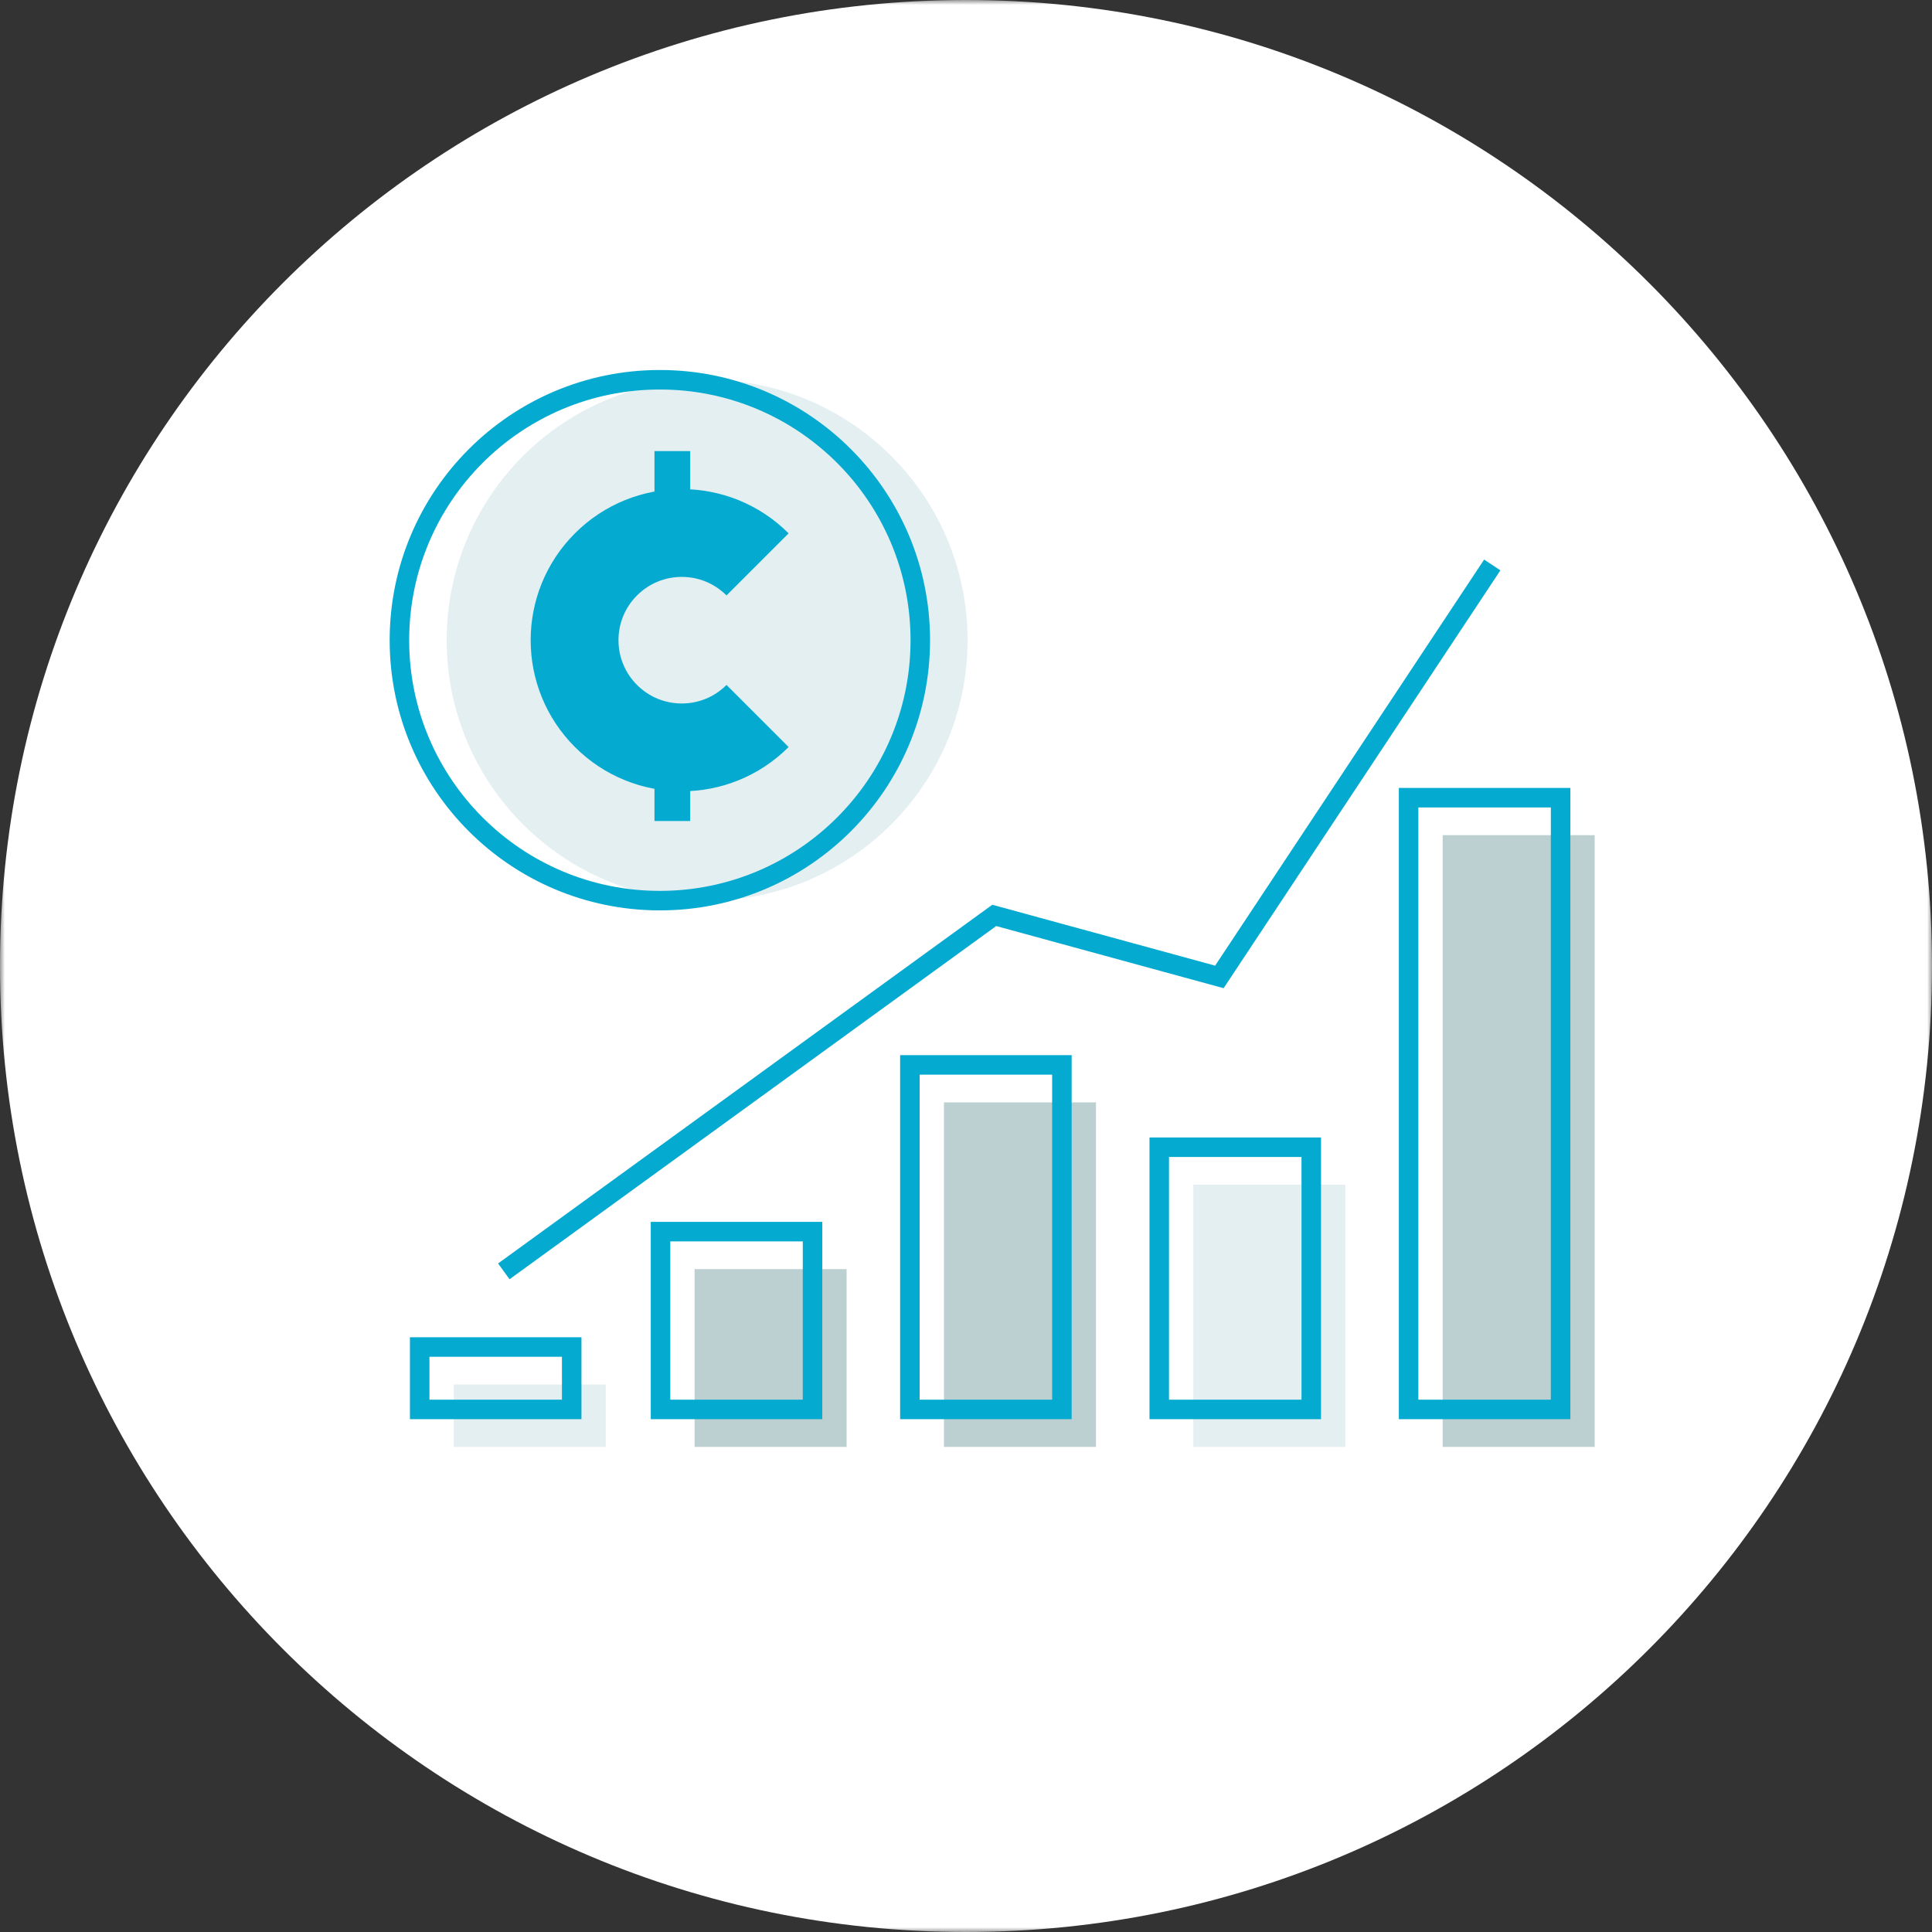 <?xml version="1.0" encoding="UTF-8"?>
<svg width="198px" height="198px" viewBox="0 0 198 198" version="1.1" xmlns="http://www.w3.org/2000/svg" xmlns:xlink="http://www.w3.org/1999/xlink">
    <rect x="0" y="0" width="198" height="198" fill="#333333" stroke="none"/>
    <!-- Generator: Sketch 52.5 (67469) - http://www.bohemiancoding.com/sketch -->
    <title>Liquidity provider</title>
    <desc>Created with Sketch.</desc>
    <defs>
        <polygon id="path-1" points="0 0 198 0 198 198 0 198"></polygon>
        <polygon id="path-3" points="0 198 198 198 198 0 0 0"></polygon>
    </defs>
    <g id="Liquidity-provider" stroke="none" stroke-width="1" fill="none" fill-rule="evenodd">
        <g id="Group-24">
            <g id="Group-3">
                <mask id="mask-2" fill="white">
                    <use xlink:href="#path-1"></use>
                </mask>
                <g id="Clip-2"></g>
                <path d="M198,99 C198,153.677 153.677,198 99,198 C44.324,198 -0,153.677 -0,99 C-0,44.324 44.324,-0 99,-0 C153.677,-0 198,44.324 198,99" id="Fill-1" fill="#FFFFFF" mask="url(#mask-2)"></path>
            </g>
            <path d="M72.47,92.301 L72.469,92.301 C57.729,92.301 45.779,80.351 45.779,65.611 C45.779,50.869 57.729,38.919 72.469,38.919 L72.47,38.919 C87.21,38.919 99.16,50.869 99.16,65.611 C99.16,80.351 87.21,92.301 72.47,92.301" id="Fill-4" fill="#E4EFF1"></path>
            <path d="M67.626,92.301 L67.625,92.301 C52.885,92.301 40.935,80.351 40.935,65.611 C40.935,50.869 52.885,38.919 67.625,38.919 L67.626,38.919 C82.366,38.919 94.316,50.869 94.316,65.611 C94.316,80.351 82.366,92.301 67.626,92.301 Z" id="Stroke-6" stroke="#05AAD1" stroke-width="2"></path>
            <path d="M77.639,73.378 C73.349,77.669 66.392,77.669 62.102,73.378 C57.812,69.088 57.812,62.132 62.102,57.842 C66.392,53.551 73.349,53.551 77.639,57.842" id="Stroke-8" stroke="#05AAD1" stroke-width="9"></path>
            <mask id="mask-4" fill="white">
                <use xlink:href="#path-3"></use>
            </mask>
            <g id="Clip-11"></g>
            <polygon id="Fill-10" fill="#05AAD1" mask="url(#mask-4)" points="67.073 57.121 70.734 57.121 70.734 46.23 67.073 46.23"></polygon>
            <polygon id="Fill-12" fill="#05AAD1" mask="url(#mask-4)" points="67.073 84.141 70.734 84.141 70.734 73.251 67.073 73.251"></polygon>
            <polygon id="Fill-13" fill="#BCCFD1" mask="url(#mask-4)" points="147.85 148.286 163.429 148.286 163.429 85.592 147.85 85.592"></polygon>
            <polygon id="Fill-14" fill="#E4EFF1" mask="url(#mask-4)" points="122.296 148.286 137.875 148.286 137.875 121.413 122.296 121.413"></polygon>
            <polygon id="Fill-15" fill="#BCCFD1" mask="url(#mask-4)" points="96.741 148.286 112.319 148.286 112.319 112.977 96.741 112.977"></polygon>
            <polygon id="Fill-16" fill="#BCCFD1" mask="url(#mask-4)" points="71.185 148.286 86.763 148.286 86.763 130.064 71.185 130.064"></polygon>
            <polygon id="Fill-17" fill="#E4EFF1" mask="url(#mask-4)" points="46.503 148.286 62.082 148.286 62.082 141.887 46.503 141.887"></polygon>
            <polygon id="Stroke-18" stroke="#05AAD1" stroke-width="2" mask="url(#mask-4)" points="144.359 144.445 159.938 144.445 159.938 81.751 144.359 81.751"></polygon>
            <polygon id="Stroke-19" stroke="#05AAD1" stroke-width="2" mask="url(#mask-4)" points="118.805 144.445 134.384 144.445 134.384 117.572 118.805 117.572"></polygon>
            <polygon id="Stroke-20" stroke="#05AAD1" stroke-width="2" mask="url(#mask-4)" points="93.249 144.445 108.828 144.445 108.828 109.136 93.249 109.136"></polygon>
            <polygon id="Stroke-21" stroke="#05AAD1" stroke-width="2" mask="url(#mask-4)" points="67.694 144.445 83.272 144.445 83.272 126.223 67.694 126.223"></polygon>
            <polygon id="Stroke-22" stroke="#05AAD1" stroke-width="2" mask="url(#mask-4)" points="43.012 144.445 58.591 144.445 58.591 138.047 43.012 138.047"></polygon>
            <polyline id="Stroke-23" stroke="#05AAD1" stroke-width="2" mask="url(#mask-4)" points="51.632 130.295 101.895 93.815 124.967 100.119 152.933 57.9"></polyline>
        </g>
    </g>
</svg>